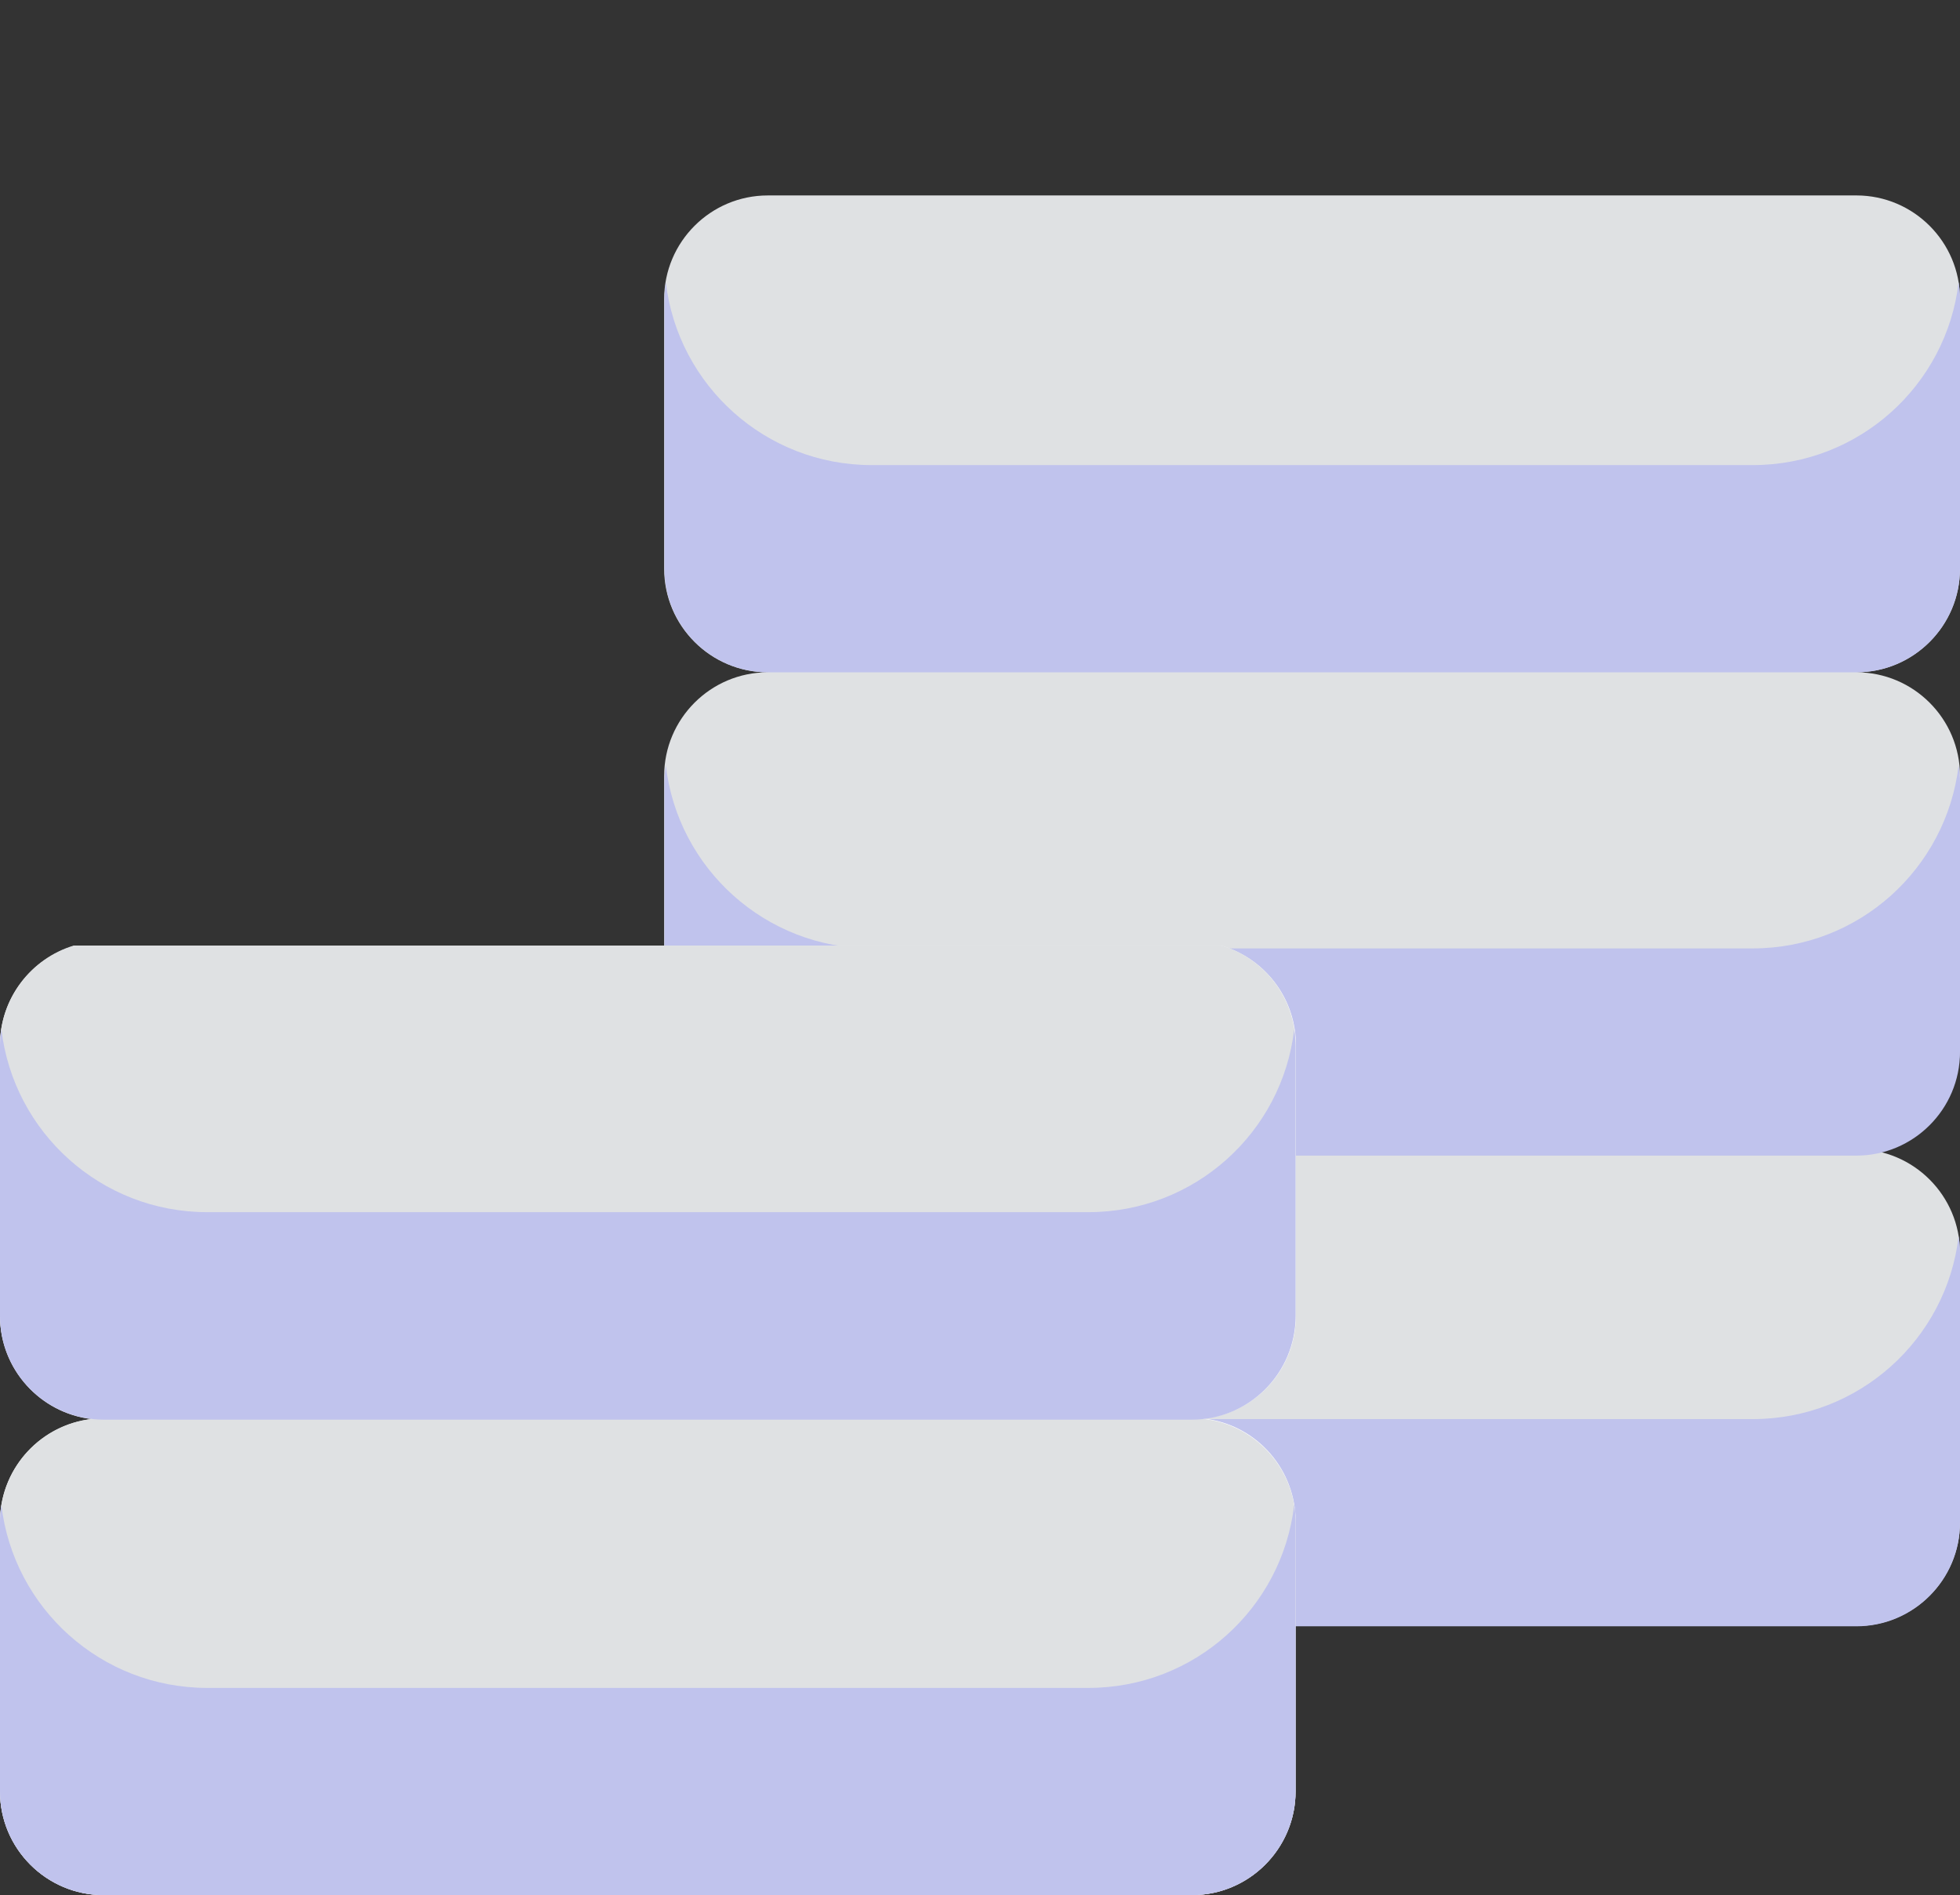 <?xml version="1.0" encoding="utf-8"?>
<!-- Generator: Adobe Illustrator 24.0.2, SVG Export Plug-In . SVG Version: 6.00 Build 0)  -->
<svg version="1.1" id="Слой_1" xmlns="http://www.w3.org/2000/svg" xmlns:xlink="http://www.w3.org/1999/xlink" x="0px" y="0px"
	 width="700px" height="676.8px" viewBox="0 0 700 676.8" style="enable-background:new 0 0 700 676.8;" xml:space="preserve">
<rect x="0" y="0" width="700" height="676.8" fill="#333333" stroke="none"/>
<style type="text/css">
	.st0{fill:#DFE1E3;}
	.st1{fill:#C0C3ED;}
	.st2{fill:#FFFFFF;}
</style>
<g>
	<path class="st0" d="M663,580.7c20.4,0,37-16.6,37-37v-96.3c0-20.4-16.6-37-37-37c20.4,0,37-16.6,37-37v-96.3c0-20.4-16.6-37-37-37
		c20.4,0,37-16.6,37-37v-96.3c0-20.4-16.6-37-37-37H274.2c-20.4,0-37,16.6-37,37v96.3c0,20.4,16.6,37,37,37c-20.4,0-37,16.6-37,37
		v96.3c0,20.4,16.6,37,37,37c-20.4,0-37,16.6-37,37v96.3c0,20.4,16.6,37,37,37"/>
	<path class="st1" d="M700,447.5v96.3c0,20.4-16.6,37-37,37H274.2c-20.4,0-37-16.6-37-37v-37h74h157.4H626
		c37.9,0,69.2-28.5,73.5-65.3C699.8,443.4,700,445.4,700,447.5z"/>
	<path class="st1" d="M699.5,100.8c-4.3,36.8-35.6,65.3-73.5,65.3H311.3c-37.9,0-69.2-28.5-73.5-65.3c-0.3,2-0.5,4-0.5,6v96.3
		c0,20.4,16.6,37,37,37H663c20.4,0,37-16.6,37-37v-96.3C700,104.8,699.8,102.8,699.5,100.8z"/>
	<path class="st1" d="M626,338.7H311.3c-37.9,0-69.2-28.5-73.5-65.3c-0.3,2-0.5,4-0.5,6v96.3c0,20.4,16.6,37,37,37H663
		c20.4,0,37-16.6,37-37v-96.3c0-2.1-0.2-4.1-0.5-6C695.1,310.2,663.9,338.7,626,338.7z"/>
	<path class="st2" d="M462.8,470v-0.5c0,0,0,0,0,0v-96.3c0-0.2,0-0.5,0-0.7c0-0.2,0-0.3,0-0.5c-0.5-16.2-11.5-29.8-26.4-34.2h-410h0
		c-14.9,4.5-25.8,18-26.4,34.2c0,0.2,0,0.3,0,0.5c0,0.2,0,0.5,0,0.7v0.5v95.8v0.5c0,19,14.4,34.7,32.8,36.8c-18,2-32,16.9-32.8,35.2
		c0,0.5,0,1,0,1.5c0,0,0,0,0,0v0v96.3v0c0,20.4,16.6,37,37,37h388.7c10.8,0,20.6-4.7,27.3-12.1c6-6.6,9.7-15.3,9.7-25v-96.3
		c0-0.1,0-0.1,0-0.2c0-0.5,0-0.9,0-1.4c-0.8-18.3-14.8-33.2-32.8-35.2C448.4,504.7,462.8,489,462.8,470z"/>
	<g>
		<path class="st0" d="M0,373.2v96.3c0,20.4,16.6,37,37,37c-20.4,0-37,16.6-37,37v96.3c0,20.4,16.6,37,37,37h388.7
			c20.4,0,37-16.6,37-37v-96.3c0-20.4-16.6-37-37-37c20.4,0,37-16.6,37-37v-96.3c0-16.8-11.1-30.9-26.4-35.5h-410h0
			C11.1,342.3,0,356.5,0,373.2z"/>
		<path class="st1" d="M388.7,432.9H74c-37.9,0-69.2-28.5-73.5-65.3c-0.3,2-0.5,4-0.5,6V470c0,20.4,16.6,37,37,37h388.7
			c20.4,0,37-16.6,37-37v-96.3c0-2.1-0.2-4.1-0.5-6C457.9,404.4,426.7,432.9,388.7,432.9z"/>
		<path class="st1" d="M388.7,602.8H74c-37.9,0-69.2-28.5-73.5-65.3c-0.3,2-0.5,4-0.5,6v96.3c0,20.4,16.6,37,37,37h388.7
			c20.4,0,37-16.6,37-37v-96.3c0-2.1-0.2-4.1-0.5-6C457.9,574.3,426.7,602.8,388.7,602.8z"/>
	</g>
</g>
</svg>
